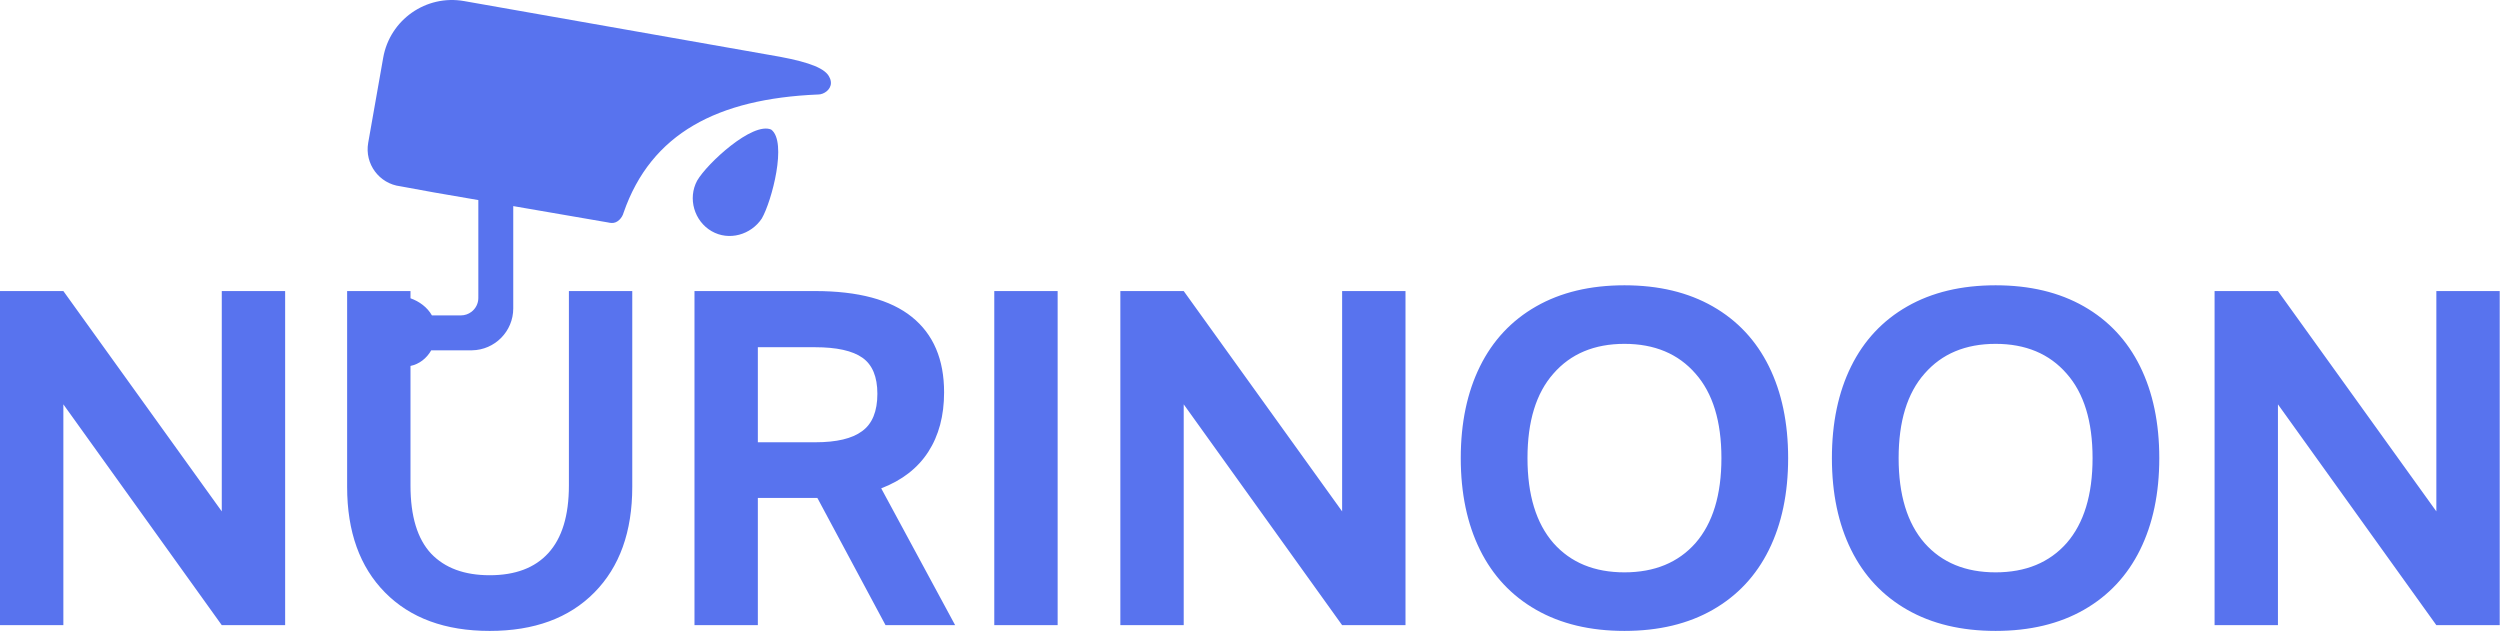 <svg width="3044" height="769" viewBox="0 0 3044 769" fill="none" xmlns="http://www.w3.org/2000/svg">
<path d="M466.585 70.275C474.739 24.031 518.837 -6.848 565.081 1.306L949.661 69.118C986.964 76.104 1005.39 83.732 1009.99 94.227C1011.1 96.246 1011.73 98.564 1011.73 101.03C1011.73 108.857 1003.68 115.107 995.852 115.108C995.667 115.108 995.483 115.101 995.3 115.096C874.18 120.312 792.91 162.052 759.302 258.902C757.722 265.03 751.913 272.02 744.602 271.49C742.979 271.373 741.463 271.145 740.071 270.8L624.935 250.947V375.529C624.934 403.484 602.45 426.186 574.579 426.539L573.92 426.544H525.073C519.492 436.344 510.421 443.413 499.816 445.561V591.106C499.816 628.513 508.194 656.179 524.949 674.103C541.704 691.637 565.473 700.404 596.256 700.404C627.428 700.404 651.198 691.442 667.563 673.518C684.319 655.204 692.696 627.733 692.696 591.106V354.389H769.849V592.859C769.849 647.41 754.457 690.273 723.674 721.445C692.891 752.618 650.418 768.204 596.256 768.204C542.094 768.204 499.622 752.618 468.839 721.445C438.056 690.273 422.664 647.411 422.664 592.859V354.389H499.816V363.194C510.486 366.977 520.247 374.029 525.907 384.024H561.166C565.952 384.024 570.367 382.44 573.92 379.772V379.78C579.082 375.902 582.422 369.729 582.422 362.776C582.422 362.406 582.411 362.038 582.393 361.673C582.409 361.333 582.422 360.99 582.422 360.646V243.617L528.327 234.29C527.944 234.223 527.56 234.154 527.178 234.081L487.483 226.822C461.676 223.654 443.801 199.495 448.315 173.889L454.773 137.26L466.585 70.275ZM1977.93 347.369C2019.63 347.369 2055.48 355.942 2085.48 373.087C2115.48 390.232 2138.28 414.585 2153.86 446.148C2169.45 477.71 2177.24 514.922 2177.24 557.784C2177.24 600.646 2169.45 637.859 2153.86 669.421C2138.28 700.983 2115.48 725.337 2085.48 742.482C2055.48 759.626 2019.63 768.198 1977.93 768.198C1936.24 768.198 1900.39 759.627 1870.39 742.482C1840.39 725.337 1817.59 700.983 1802 669.421C1786.42 637.859 1778.62 600.646 1778.62 557.784C1778.62 514.922 1786.42 477.71 1802 446.148C1817.59 414.586 1840.39 390.232 1870.39 373.087C1900.39 355.942 1936.24 347.369 1977.93 347.369ZM2429.84 347.369C2471.53 347.369 2507.38 355.942 2537.39 373.087C2567.39 390.232 2590.18 414.585 2605.77 446.148C2621.36 477.71 2629.15 514.922 2629.15 557.784C2629.15 600.646 2621.36 637.859 2605.77 669.421C2590.18 700.983 2567.39 725.337 2537.39 742.482C2507.38 759.626 2471.53 768.198 2429.84 768.198C2388.15 768.198 2352.3 759.626 2322.3 742.482C2292.29 725.337 2269.5 700.983 2253.91 669.421C2238.32 637.859 2230.53 600.646 2230.53 557.784C2230.53 514.922 2238.32 477.71 2253.91 446.148C2269.5 414.585 2292.29 390.232 2322.3 373.087C2352.3 355.942 2388.15 347.369 2429.84 347.369ZM270.032 622.667V354.389H347.185V761.191H270.032L77.152 492.327V761.191H0V354.389H77.152L270.032 622.667ZM992.308 354.389C1044.91 354.389 1084.27 364.91 1110.37 385.951C1136.48 406.993 1149.53 437.581 1149.53 477.715C1149.53 506.16 1143.1 530.319 1130.25 550.192C1117.39 570.064 1098.29 584.871 1072.97 594.612L1162.98 761.191H1078.23L995.229 606.302H922.754V761.191H845.602V354.389H992.308ZM1287.79 761.191H1210.63V354.389H1287.79V761.191ZM1634.17 622.667V354.389H1711.33V761.191H1634.17L1441.29 492.327V761.191H1364.14V354.389H1441.29L1634.17 622.667ZM2966.5 622.667V354.389H3043.65V761.191H2966.5L2773.62 492.327V761.191H2696.47V354.389H2773.62L2966.5 622.667ZM1977.93 418.677C1941.31 418.677 1912.47 430.756 1891.43 454.914C1870.39 478.683 1859.87 512.974 1859.87 557.784C1859.87 602.595 1870.39 637.079 1891.43 661.237C1912.47 685.007 1941.31 696.892 1977.93 696.892C2014.56 696.892 2043.4 685.006 2064.44 661.237C2085.48 637.079 2096 602.594 2096 557.784C2096 512.974 2085.48 478.683 2064.44 454.914C2043.4 430.756 2014.56 418.677 1977.93 418.677ZM2429.84 418.677C2393.21 418.677 2364.38 430.756 2343.34 454.914C2322.3 478.683 2311.77 512.974 2311.77 557.784C2311.77 602.595 2322.3 637.079 2343.34 661.237C2364.38 685.007 2393.21 696.892 2429.84 696.892C2466.47 696.892 2495.3 685.006 2516.34 661.237C2537.39 637.079 2547.91 602.594 2547.91 557.784C2547.91 512.974 2537.39 478.683 2516.34 454.914C2495.3 430.756 2466.47 418.677 2429.84 418.677ZM922.754 538.502H992.892C1018.61 538.502 1037.51 534.021 1049.59 525.059C1062.06 516.097 1068.29 500.9 1068.29 479.469C1068.29 458.817 1062.25 444.204 1050.17 435.632C1038.09 427.06 1018.8 422.774 992.308 422.774H922.754V538.502ZM848.789 220.04C861.015 198.864 916.297 147.994 938.989 157.761C958.795 172.53 939.793 244.885 927.567 266.061C914.354 285.928 887.622 293.696 866.452 281.474C845.283 269.251 837.229 241.616 848.789 220.04Z" fill="#5873EE"/>
</svg>
